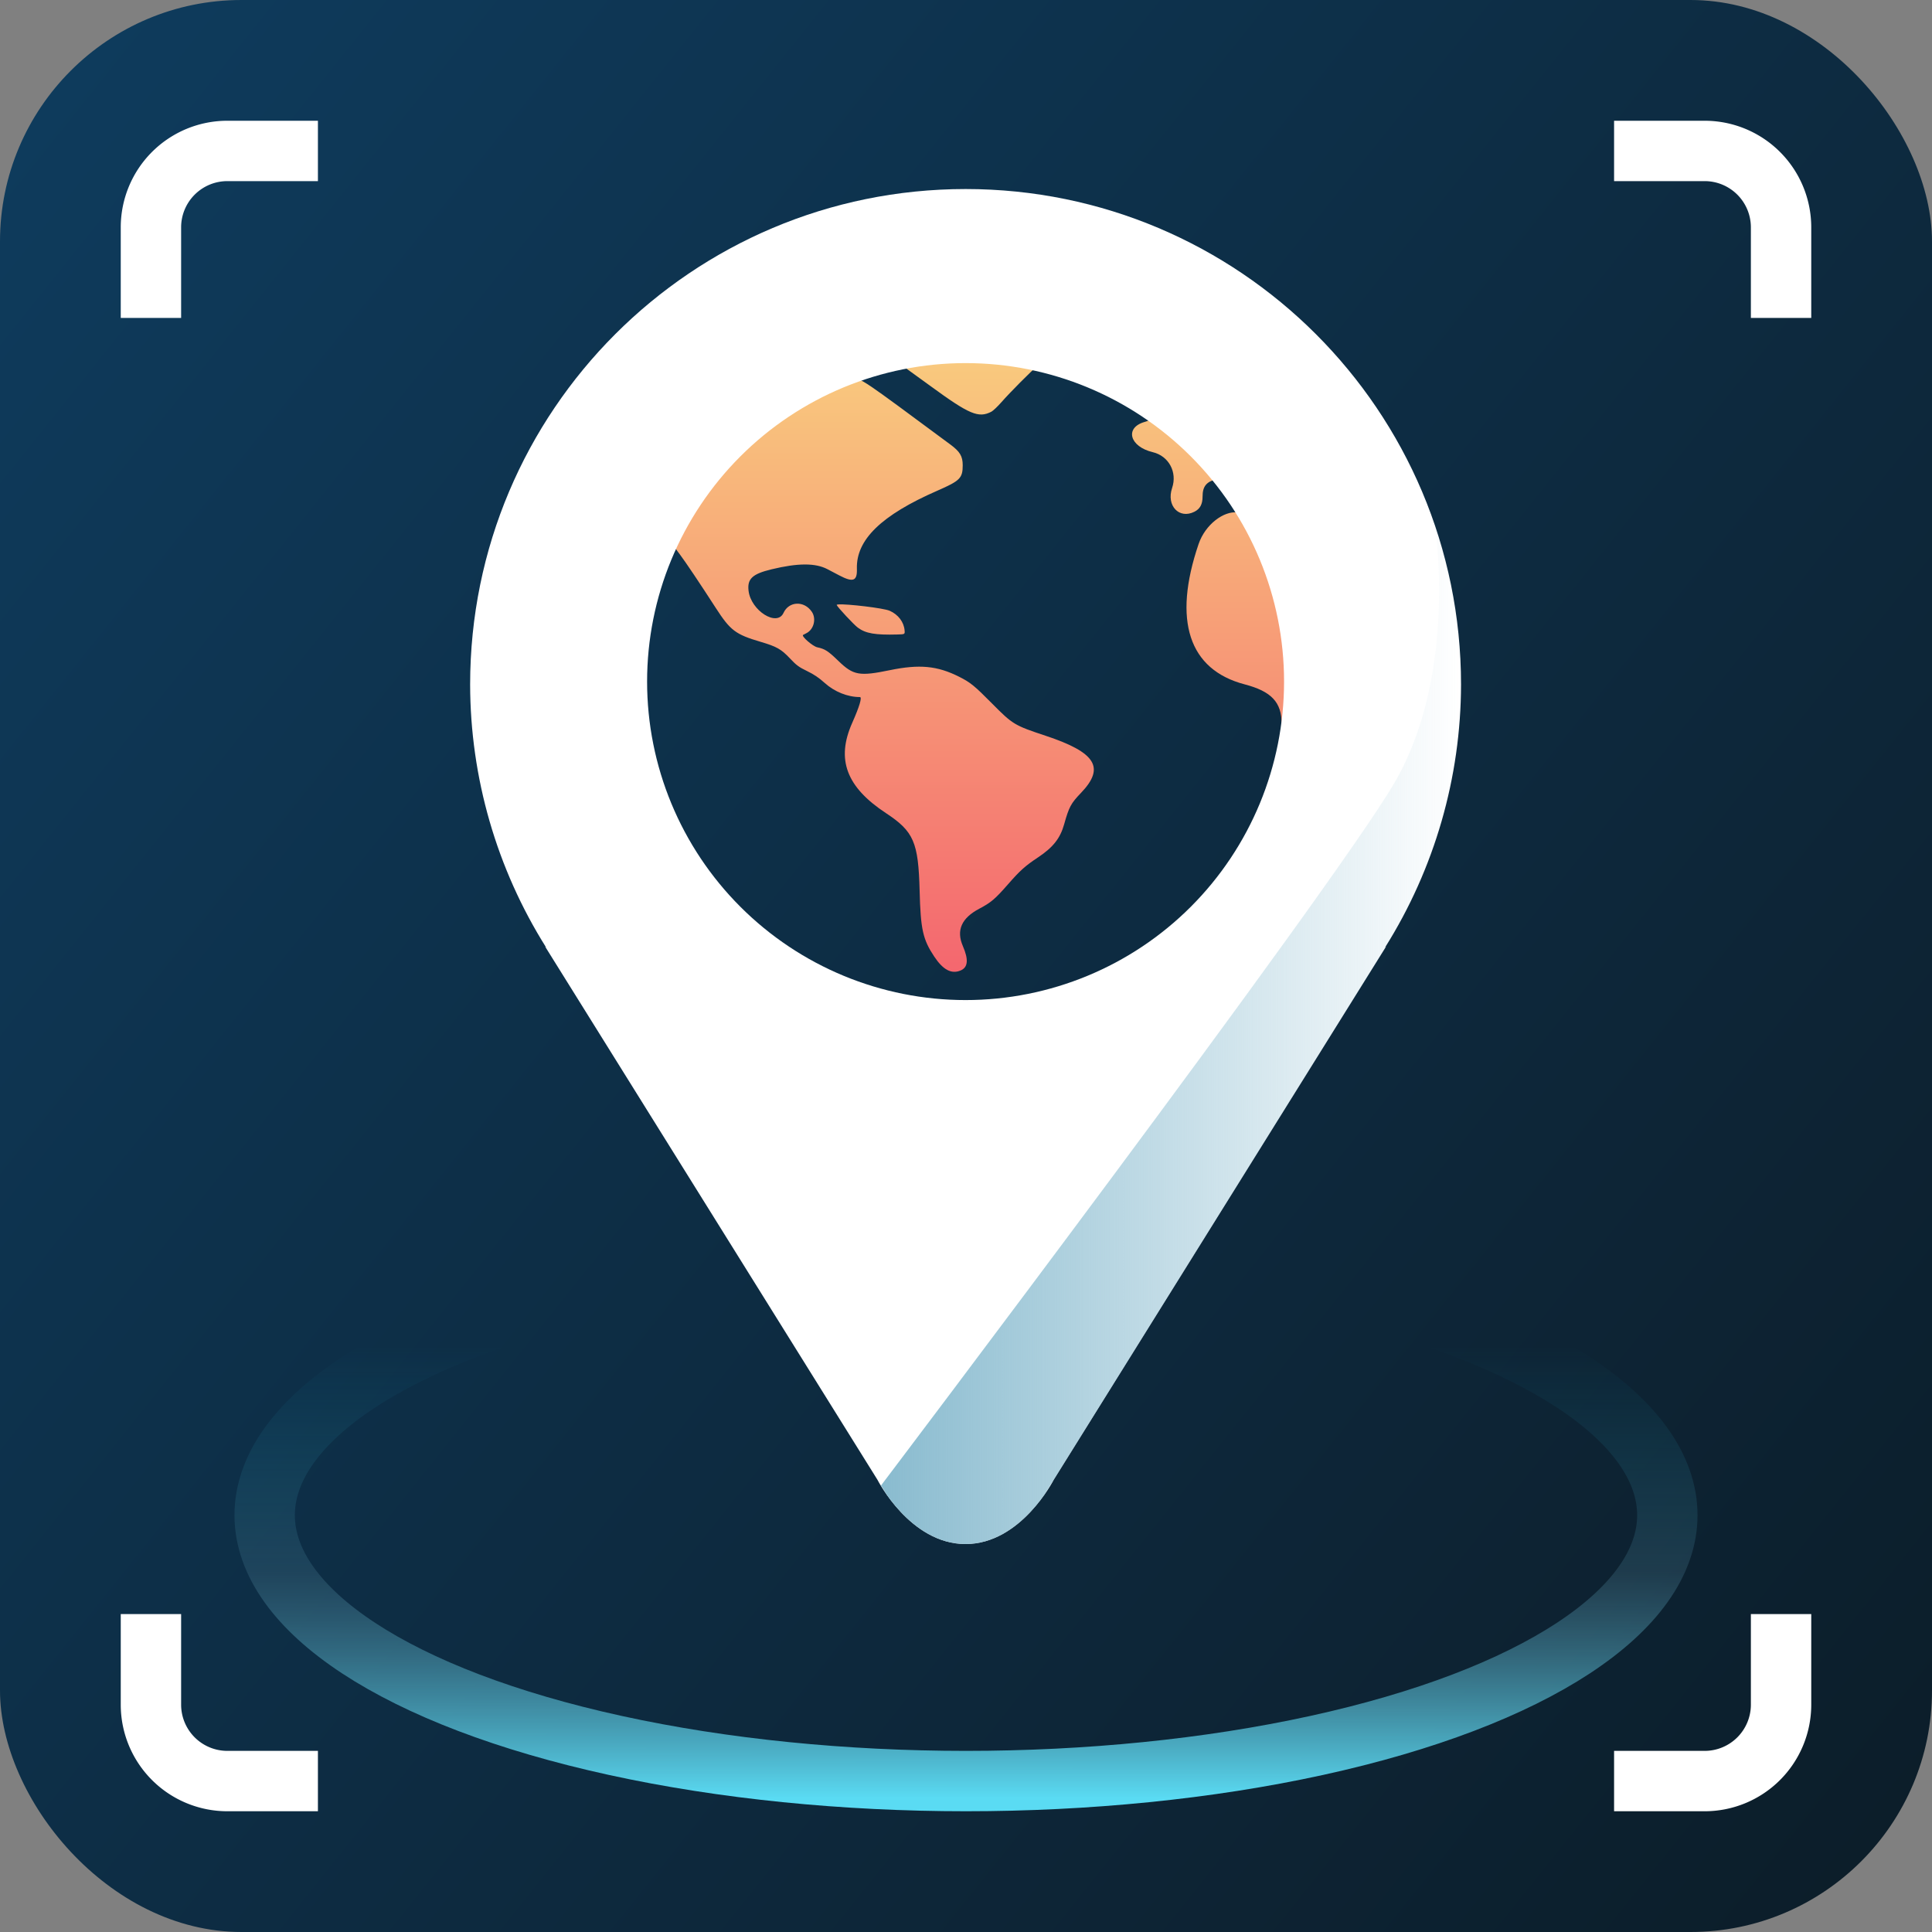 <?xml version="1.0" encoding="UTF-8" standalone="no"?>
<!-- Created with Inkscape (http://www.inkscape.org/) -->

<svg
  width="2048"
  height="2048"
  viewBox="0 0 512 512"
  version="1.1"
  id="svg1"
  inkscape:version="1.3.2 (091e20ef0f, 2023-11-25, custom)"
  sodipodi:docname="logo.svg"
  inkscape:export-filename="logo.png"
  inkscape:export-xdpi="24"
  inkscape:export-ydpi="24"
  xmlns:inkscape="http://www.inkscape.org/namespaces/inkscape"
  xmlns:sodipodi="http://sodipodi.sourceforge.net/DTD/sodipodi-0.dtd"
  xmlns:xlink="http://www.w3.org/1999/xlink"
  xmlns="http://www.w3.org/2000/svg"
  xmlns:svg="http://www.w3.org/2000/svg">
  <rect x="0" y="0" width="512" height="512" fill="#808080" stroke="none"/>
  <sodipodi:namedview
    id="namedview1"
    pagecolor="#505050"
    bordercolor="#ffffff"
    borderopacity="1"
    inkscape:showpageshadow="0"
    inkscape:pageopacity="0"
    inkscape:pagecheckerboard="1"
    inkscape:deskcolor="#505050"
    inkscape:document-units="mm"
    inkscape:zoom="0.10625592"
    inkscape:cx="-258.80911"
    inkscape:cy="207.04729"
    inkscape:window-width="1920"
    inkscape:window-height="1014"
    inkscape:window-x="0"
    inkscape:window-y="0"
    inkscape:window-maximized="1"
    inkscape:current-layer="layer1"
    inkscape:export-bgcolor="#ffffff00"
    showgrid="false"
    showguides="true" />
  <defs
    id="defs1">
    <linearGradient
      id="linearGradient9"
      inkscape:collect="always">
      <stop
        style="stop-color:#89bbcf;stop-opacity:1;"
        offset="0"
        id="stop9" />
      <stop
        style="stop-color:#89bbcf;stop-opacity:0;"
        offset="1"
        id="stop10" />
    </linearGradient>
    <linearGradient
      id="linearGradient5"
      inkscape:collect="always">
      <stop
        style="stop-color:#f9cb7e;stop-opacity:1;"
        offset="0"
        id="stop6" />
      <stop
        style="stop-color:#f4676f;stop-opacity:1;"
        offset="1"
        id="stop8" />
    </linearGradient>
    <rect
      x="337.006"
      y="2253.992"
      width="1829.62"
      height="411.428"
      id="rect2" />
    <inkscape:path-effect
      effect="offset"
      id="path-effect11"
      is_visible="true"
      lpeversion="1.2"
      linejoin_type="miter"
      unit="mm"
      offset="10"
      miter_limit="4"
      attempt_force_join="false"
      update_on_knot_move="true" />
    <inkscape:path-effect
      effect="offset"
      id="path-effect10"
      is_visible="true"
      lpeversion="1.2"
      linejoin_type="miter"
      unit="px"
      offset="-10"
      miter_limit="4"
      attempt_force_join="false"
      update_on_knot_move="true" />
    <linearGradient
      id="linearGradient3"
      inkscape:collect="always">
      <stop
        style="stop-color:#0ea2c0;stop-opacity:0;"
        offset="0.2"
        id="stop3" />
      <stop
        style="stop-color:#4a7a90;stop-opacity:0.29;"
        offset="0.6"
        id="stop7" />
      <stop
        style="stop-color:#5adbf3;stop-opacity:1;"
        offset="1"
        id="stop5" />
    </linearGradient>
    <inkscape:path-effect
      effect="powerclip"
      id="path-effect5"
      is_visible="true"
      lpeversion="1"
      inverse="true"
      flatten="false"
      hide_clip="false"
      message="Use fill-rule evenodd on &lt;b&gt;fill and stroke&lt;/b&gt; dialog if no flatten result after convert clip to paths." />
    <inkscape:path-effect
      effect="powerclip"
      id="path-effect3"
      is_visible="true"
      lpeversion="1"
      inverse="true"
      flatten="false"
      hide_clip="false"
      message="Use fill-rule evenodd on &lt;b&gt;fill and stroke&lt;/b&gt; dialog if no flatten result after convert clip to paths." />
    <linearGradient
      id="linearGradient1"
      inkscape:collect="always">
      <stop
        style="stop-color:#0e3c5e;stop-opacity:1;"
        offset="0"
        id="stop1" />
      <stop
        style="stop-color:#0c1922;stop-opacity:1;"
        offset="1"
        id="stop2" />
    </linearGradient>
    <inkscape:path-effect
      effect="powerclip"
      id="path-effect2"
      is_visible="true"
      lpeversion="1"
      inverse="true"
      flatten="false"
      hide_clip="false"
      message="Use fill-rule evenodd on &lt;b&gt;fill and stroke&lt;/b&gt; dialog if no flatten result after convert clip to paths." />
    <linearGradient
      inkscape:collect="always"
      xlink:href="#linearGradient1"
      id="linearGradient2"
      x1="0"
      y1="0"
      x2="512.5"
      y2="512.5"
      gradientUnits="userSpaceOnUse"
      gradientTransform="scale(1,1.25)" />
    <clipPath
      clipPathUnits="userSpaceOnUse"
      id="clipPath3-5">
      <circle
        style="display:none;fill:#ff0000;fill-opacity:1;stroke:none;stroke-width:0.638"
        id="circle3-6"
        cx="256"
        cy="121.464"
        r="36.474"
        inkscape:label="Pin hole" />
      <path
        id="lpe_path-effect3-2"
        style="fill:#ff0000;fill-opacity:1;stroke:none;stroke-width:0.638"
        class="powerclip"
        d="M 194.259,60.055 H 317.741 V 234.072 H 194.259 Z m 98.215,61.408 A 36.474,36.474 0 0 0 256,84.99 36.474,36.474 0 0 0 219.526,121.464 36.474,36.474 0 0 0 256,157.938 36.474,36.474 0 0 0 292.474,121.464 Z" />
    </clipPath>
    <inkscape:path-effect
      effect="powerclip"
      id="path-effect3-9"
      is_visible="true"
      lpeversion="1"
      inverse="true"
      flatten="false"
      hide_clip="false"
      message="Use fill-rule evenodd on &lt;b&gt;fill and stroke&lt;/b&gt; dialog if no flatten result after convert clip to paths." />
    <clipPath
      clipPathUnits="userSpaceOnUse"
      id="clipath_lpe_path-effect3-9">
      <circle
        style="display:none;fill:#ff0000;fill-opacity:1;stroke:none;stroke-width:0.638"
        id="circle4"
        cx="256"
        cy="121.464"
        r="36.474"
        inkscape:label="Pin hole" />
    </clipPath>
    <clipPath
      clipPathUnits="userSpaceOnUse"
      id="clipPath5">
      <circle
        style="display:none;fill:#ff0000;fill-opacity:1;stroke:none;stroke-width:0.638"
        id="circle5"
        cx="256"
        cy="121.464"
        r="36.474"
        inkscape:label="Pin hole"
        d="M 292.474,121.464 A 36.474,36.474 0 0 1 256,157.938 36.474,36.474 0 0 1 219.526,121.464 36.474,36.474 0 0 1 256,84.99 36.474,36.474 0 0 1 292.474,121.464 Z" />
      <path
        id="lpe_path-effect5"
        style="display:inline;fill:#ff0000;fill-opacity:1;stroke:none;stroke-width:0.638"
        class="powerclip"
        d="M 194.259,60.055 H 317.741 V 225.237 H 194.259 Z m 98.215,61.408 A 36.474,36.474 0 0 0 256,84.99 36.474,36.474 0 0 0 219.526,121.464 36.474,36.474 0 0 0 256,157.938 36.474,36.474 0 0 0 292.474,121.464 Z" />
    </clipPath>
    <clipPath
      clipPathUnits="userSpaceOnUse"
      id="clipPath5-6">
      <circle
        style="display:none;fill:#ff0000;fill-opacity:1;stroke:none;stroke-width:0.638"
        id="circle5-2"
        cx="256"
        cy="121.464"
        r="36.474"
        inkscape:label="Pin hole" />
      <path
        id="lpe_path-effect5-6"
        style="display:inline;fill:#ff0000;fill-opacity:1;stroke:none;stroke-width:0.638"
        class="powerclip"
        d="M 194.259,60.055 H 317.741 V 225.237 H 194.259 Z m 98.215,61.408 A 36.474,36.474 0 0 0 256,84.99 36.474,36.474 0 0 0 219.526,121.464 36.474,36.474 0 0 0 256,157.938 36.474,36.474 0 0 0 292.474,121.464 Z" />
    </clipPath>
    <inkscape:path-effect
      effect="powerclip"
      id="path-effect5-1"
      is_visible="true"
      lpeversion="1"
      inverse="true"
      flatten="false"
      hide_clip="false"
      message="Use fill-rule evenodd on &lt;b&gt;fill and stroke&lt;/b&gt; dialog if no flatten result after convert clip to paths." />
    <clipPath
      clipPathUnits="userSpaceOnUse"
      id="clipath_lpe_path-effect5-1">
      <circle
        style="display:none;fill:#ff0000;fill-opacity:1;stroke:none;stroke-width:0.638"
        id="circle6"
        cx="256"
        cy="121.464"
        r="36.474"
        inkscape:label="Pin hole" />
      <path
        id="lpe_path-effect5-1"
        style="display:inline;fill:#ff0000;fill-opacity:1;stroke:none;stroke-width:0.638"
        class="powerclip"
        d="M 194.259,60.055 H 317.741 V 225.237 H 194.259 Z" />
    </clipPath>
    <clipPath
      clipPathUnits="userSpaceOnUse"
      id="clipPath7">
      <path
        style="display:inline;fill:#ff0000;fill-opacity:1;stroke:none;stroke-width:1"
        d="m 309.761,103.602 c 0,0 2.675,17.099 -4.742,29.624 -7.416,12.525 -58.704,80.306 -58.704,80.306 L 256,229.072 325.687,117.298 Z"
        id="path7"
        inkscape:label="Pin shadow"
        sodipodi:nodetypes="czcccc" />
    </clipPath>
    <linearGradient
      inkscape:collect="always"
      xlink:href="#linearGradient5"
      id="linearGradient8"
      x1="257.5"
      y1="100.909"
      x2="257.5"
      y2="252.756"
      gradientUnits="userSpaceOnUse"
      gradientTransform="matrix(1.211,0,0,1.211,-51.432,-22.596)" />
    <linearGradient
      inkscape:collect="always"
      xlink:href="#linearGradient9"
      id="linearGradient10"
      x1="246.315"
      y1="161.92"
      x2="312.741"
      y2="161.92"
      gradientUnits="userSpaceOnUse" />
    <linearGradient
      inkscape:collect="always"
      xlink:href="#linearGradient3"
      id="linearGradient12"
      x1="256"
      y1="326.574"
      x2="256"
      y2="476.5"
      gradientUnits="userSpaceOnUse" />
  </defs>
  <g
    inkscape:label="Layer 1"
    inkscape:groupmode="layer"
    id="layer1">
    <rect
      style="fill:url(#linearGradient2);stroke:none;stroke-width:1.118"
      id="rect1"
      width="512"
      height="512"
      x="0"
      y="0"
      inkscape:label="Background"
      sodipodi:insensitive="true"
      rx="64"
      ry="64" />
    <ellipse
      style="display:inline;fill:none;fill-opacity:1;stroke:url(#linearGradient12);stroke-width:16;stroke-dasharray:none;stroke-opacity:1"
      id="path11"
      inkscape:label="Pulse"
      transform="translate(1.83422e-6)"
      ry="70.463"
      rx="185.86"
      cy="401.537"
      cx="256" />
    <g
      id="g8"
      inkscape:label="Pin"
      transform="matrix(2.314,0,0,2.314,-336.495,-100.441)"
      style="display:inline">
      <path
        id="path1"
        style="fill:url(#linearGradient8);stroke-width:0.3"
        d="m 257.635,99.607 c -6.848,-0.048 -13.875,0.539 -19.768,1.771 -3.627,0.758 -3.59,0.687 -1.2,2.361 1.032,0.722 5.05,3.632 8.929,6.467 11.438,8.357 14.142,9.493 17.932,7.533 0.507,-0.262 1.843,-1.526 2.968,-2.809 2.535,-2.89 8.706,-9.103 10.897,-10.973 1.924,-1.641 1.969,-1.542 -1.056,-2.307 -5.182,-1.31 -11.853,-1.994 -18.701,-2.042 z m -37.255,7.589 c -1.176,-0.13 -1.977,0.269 -5.179,1.868 -19.685,9.827 -34.161,24.496 -44.468,45.058 -1.617,3.226 -1.666,2.784 0.648,5.895 1.807,2.428 5.921,8.563 10.588,15.788 4.31,6.673 5.849,7.84 13.205,10.012 4.849,1.432 6.159,2.174 8.803,4.987 1.847,1.965 2.61,2.526 5.016,3.689 2.027,0.98 3.515,1.984 5.209,3.512 2.899,2.616 6.8,4.18 10.423,4.18 0.707,0 -0.131,2.805 -2.285,7.653 -4.793,10.787 -1.746,18.95 9.955,26.667 8.271,5.455 9.631,8.583 10.001,23.003 0.294,11.452 0.949,14.394 4.343,19.499 2.599,3.91 5.082,5.219 7.767,4.097 2.212,-0.924 2.427,-3.202 0.683,-7.24 -2.002,-4.639 -0.408,-8.267 4.849,-11.04 3.484,-1.837 4.697,-2.869 8.544,-7.268 3.55,-4.06 5.035,-5.391 8.828,-7.913 4.473,-2.975 6.587,-5.644 7.751,-9.794 1.449,-5.165 2.001,-6.195 4.963,-9.28 7.225,-7.525 4.469,-11.987 -10.464,-16.942 -9.238,-3.066 -9.698,-3.342 -15.809,-9.516 -5.252,-5.306 -6.411,-6.249 -9.753,-7.932 -6.477,-3.262 -11.752,-3.762 -20.547,-1.948 -8.975,1.851 -10.772,1.53 -15.164,-2.715 -3.101,-2.997 -3.987,-3.569 -6.29,-4.063 -1.335,-0.286 -4.795,-3.31 -4.187,-3.66 0.065,-0.037 0.52,-0.274 1.011,-0.526 2.179,-1.117 2.963,-4.259 1.576,-6.318 -2.249,-3.338 -6.78,-3.164 -8.379,0.322 -1.933,4.214 -9.65,-0.666 -10.346,-6.543 -0.419,-3.536 1.121,-4.975 6.784,-6.345 7.839,-1.896 13.002,-1.909 16.561,-0.041 0.97,0.509 2.557,1.342 3.528,1.851 4.057,2.128 5.303,1.664 5.187,-1.932 -0.277,-8.619 7.221,-15.905 23.829,-23.156 6.71,-2.93 7.486,-3.711 7.486,-7.528 0,-2.66 -0.816,-4.029 -3.648,-6.125 -27.085,-20.044 -25.568,-19.022 -29.616,-19.976 -0.579,-0.136 -1.012,-0.239 -1.404,-0.282 z m 91.876,11.957 c -0.135,0.014 -0.243,0.06 -0.322,0.14 -0.513,0.513 -1.653,1.057 -3.118,1.488 -5.908,1.737 -4.363,7.304 2.479,8.933 4.723,1.124 7.303,5.902 5.72,10.59 -1.767,5.232 2.067,9.314 6.606,7.033 1.668,-0.838 2.407,-2.219 2.407,-4.5 0,-2.974 1.109,-4.361 4.131,-5.164 1.566,-0.416 1.564,-0.42 -1.632,-4.26 -6.294,-7.563 -14.253,-14.473 -16.271,-14.26 z m 24.035,28.389 c -3.948,-0.472 -9.448,3.496 -11.45,9.384 -7.683,22.592 -2.893,37.162 13.642,41.497 7.921,2.077 10.925,5.27 10.95,11.64 0.008,1.982 0.524,1.206 0.899,-1.351 2.931,-20.001 -1.547,-44.526 -10.796,-59.124 -0.784,-1.238 -1.928,-1.888 -3.244,-2.046 z m -118.017,27.222 c -0.359,0.026 -0.548,0.081 -0.516,0.171 0.22,0.629 5.072,5.83 6.252,6.702 2.338,1.727 5.091,2.206 11.681,2.03 2.251,-0.06 2.251,-0.06 2.159,-1.2 -0.2,-2.485 -1.874,-4.695 -4.41,-5.82 -1.815,-0.805 -12.653,-2.064 -15.166,-1.883 z"
        sodipodi:nodetypes="ssssssssssssssssssssssssssssssssssssssssssssssssssssssssssssssssssssssssss"
        inkscape:label="Earth"
        transform="matrix(0.387,0,0,0.387,156.968,44.992)" />
      <path
        id="path5-6"
        style="display:inline;vector-effect:non-scaling-stroke;fill:#ffffff;fill-opacity:1;stroke:none;stroke-width:0.222;stroke-dasharray:none;stroke-opacity:1;-inkscape-stroke:hairline"
        d="m 256,65.055 c -31.337,-2.2e-5 -56.741,25.404 -56.741,56.741 0.015,10.656 3.03,21.093 8.701,30.115 l -0.114,-0.103 38.062,61.07 c 0,0 3.732,7.359 10.092,7.359 6.36,0 10.092,-7.359 10.092,-7.359 l 38.062,-61.07 -0.113,0.1 c 5.67,-9.022 8.685,-19.457 8.7,-30.113 C 312.741,90.459 287.337,65.055 256,65.055 Z"
        sodipodi:nodetypes="ccccczccccc"
        inkscape:label="Pin"
        clip-path="url(#clipPath5)"
        inkscape:path-effect="#path-effect5"
        inkscape:original-d="m 256,65.055353 c -31.33729,-2.2e-5 -56.74119,25.403878 -56.74117,56.741167 0.0149,10.65621 3.0303,21.09286 8.70093,30.115 l -0.11393,-0.10289 38.06169,61.0697 c 0,0 3.73217,7.35886 10.09248,7.35886 6.36031,0 10.09248,-7.35886 10.09248,-7.35886 l 38.06169,-61.0697 -0.11251,0.1004 c 5.66968,-9.02158 8.68456,-19.45728 8.69951,-30.11251 C 312.74119,90.459231 287.33729,65.055331 256,65.055353 Z" />
      <path
        id="path5-6-7"
        style="display:inline;vector-effect:non-scaling-stroke;fill:url(#linearGradient10);stroke:none;stroke-width:0.222;stroke-dasharray:none;stroke-opacity:1;-inkscape-stroke:hairline"
        d="m 256,65.055 c -31.337,-2.2e-5 -56.741,25.404 -56.741,56.741 0.015,10.656 3.03,21.093 8.701,30.115 l -0.114,-0.103 38.062,61.07 c 0,0 3.732,7.359 10.092,7.359 6.36,0 10.092,-7.359 10.092,-7.359 l 38.062,-61.07 -0.113,0.1 c 5.67,-9.022 8.685,-19.457 8.7,-30.113 C 312.741,90.459 287.337,65.055 256,65.055 Z"
        sodipodi:nodetypes="ccccczccccc"
        inkscape:label="Pin shadow"
        clip-path="url(#clipPath7)"
        inkscape:original-d="m 256,65.055353 c -31.33729,-2.2e-5 -56.74119,25.403878 -56.74117,56.741167 0.0149,10.65621 3.0303,21.09286 8.70093,30.115 l -0.11393,-0.10289 38.06169,61.0697 c 0,0 3.73217,7.35886 10.09248,7.35886 6.36031,0 10.09248,-7.35886 10.09248,-7.35886 l 38.06169,-61.0697 -0.11251,0.1004 c 5.66968,-9.02158 8.68456,-19.45728 8.69951,-30.11251 C 312.74119,90.459231 287.33729,65.055331 256,65.055353 Z"
        inkscape:path-effect="#path-effect5-1" />
    </g>
    <g
      id="g4"
      inkscape:label="Frame guide"
      style="display:inline">
      <path
        id="path10-5-7"
        style="fill:none;fill-opacity:1;fill-rule:nonzero;stroke:#ffffff;stroke-width:16;stroke-dasharray:none;stroke-opacity:1"
        d="m 40,451.748 v -24 m 20.252,44.252 h 24 M 40,451.748 a 20.252,20.252 0 0 0 20.252,20.252"
        inkscape:label="Bottom left" />
      <path
        id="path10-5-7-6"
        style="fill:none;fill-opacity:1;fill-rule:nonzero;stroke:#ffffff;stroke-width:16;stroke-dasharray:none;stroke-opacity:1"
        d="m 472,451.748 v -24 m -20.252,44.252 h -24 m 44.252,-20.252 a 20.252,20.252 0 0 1 -20.252,20.252"
        inkscape:label="Bottom right" />
      <path
        id="path10-5-2"
        style="fill:none;fill-opacity:1;fill-rule:nonzero;stroke:#ffffff;stroke-width:16;stroke-dasharray:none;stroke-opacity:1"
        d="m 472,60.252 v 24 M 451.748,40 h -24 m 44.252,20.252 A 20.252,20.252 0 0 0 451.748,40"
        inkscape:label="Top right" />
      <path
        id="path10-5"
        style="fill:none;fill-opacity:1;fill-rule:nonzero;stroke:#ffffff;stroke-width:16;stroke-dasharray:none;stroke-opacity:1"
        d="m 40,60.252 v 24 M 60.252,40 h 24 M 40,60.252 A 20.252,20.252 0 0 1 60.252,40"
        inkscape:label="Top left" />
    </g>
  </g>
</svg>